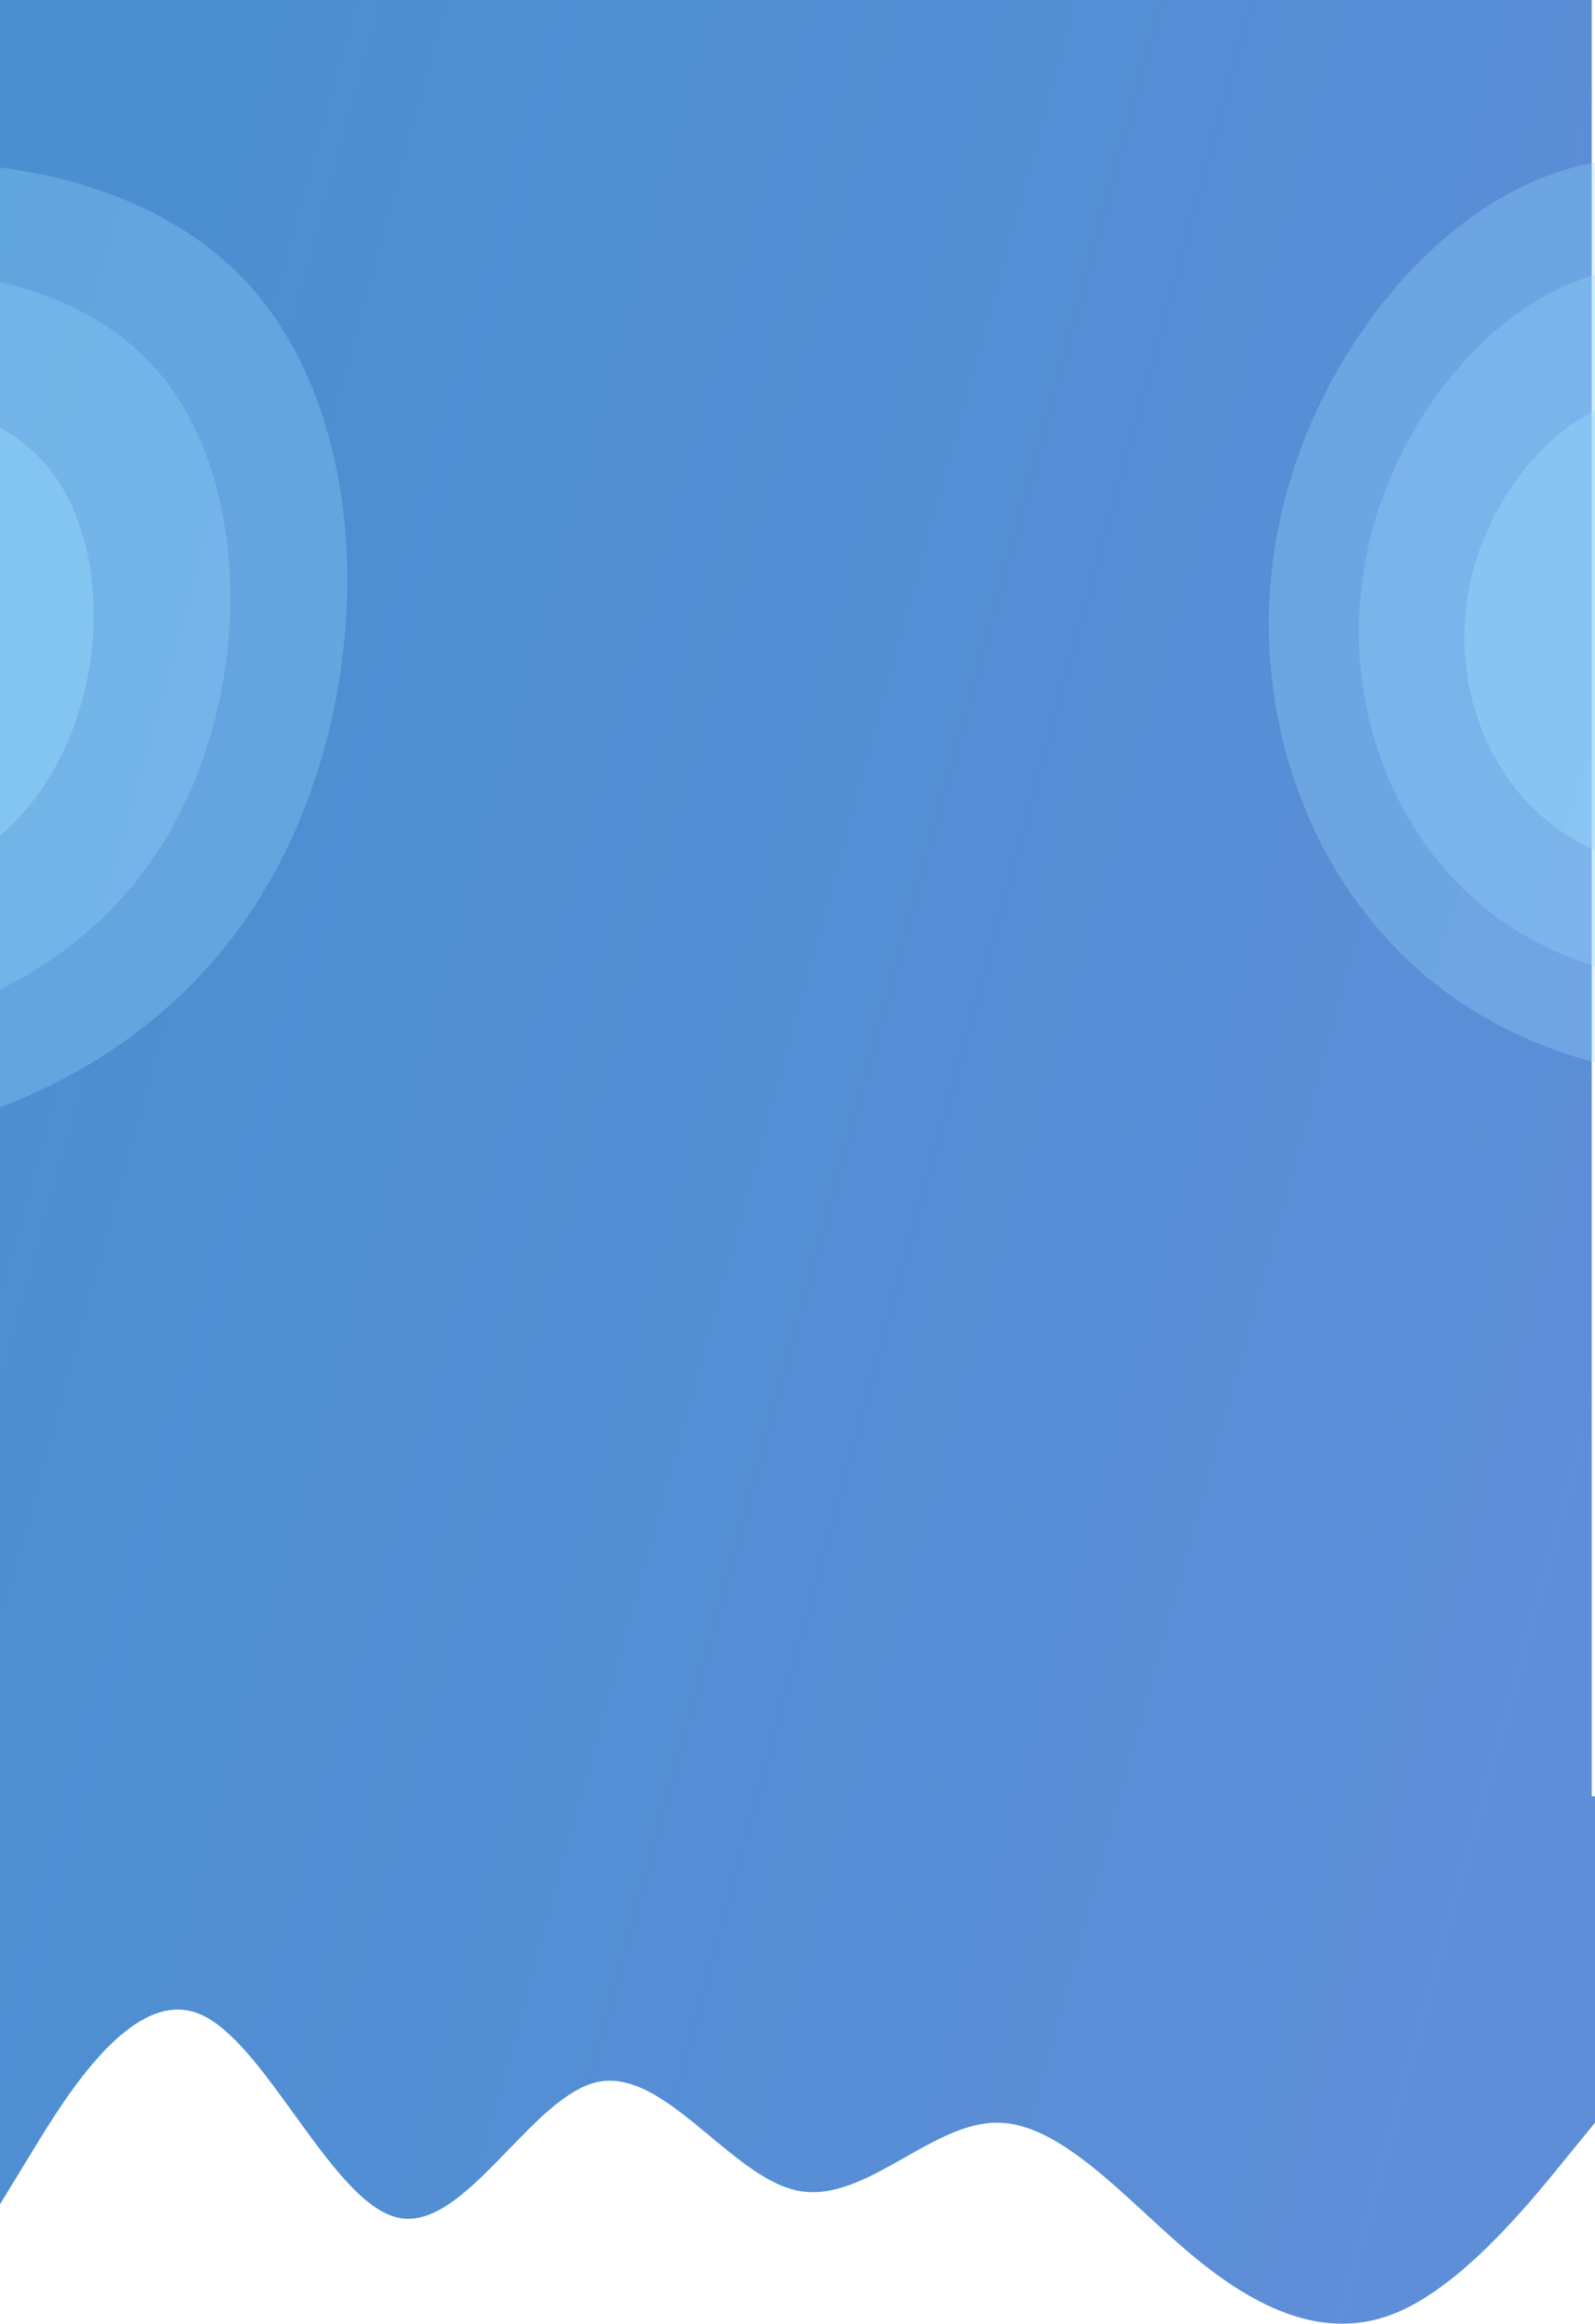 <svg width="484" height="705" viewBox="0 0 484 705" fill="none" xmlns="http://www.w3.org/2000/svg">
<g clip-path="url(#clip0)">
<path fill-rule="evenodd" clip-rule="evenodd" d="M483 0H0V545V555V668.76L10.083 652.259C20.167 635.758 40.333 602.755 60.5 611.006C70.103 614.934 79.706 628.218 89.309 641.501C99.873 656.113 110.437 670.725 121 672.886C132.092 675.155 143.183 663.697 154.275 652.238C163.35 642.864 172.425 633.489 181.5 631.632C192.844 629.312 204.188 638.739 215.531 648.166C224.354 655.498 233.177 662.83 242 664.635C252.859 666.856 263.718 660.705 274.577 654.554C283.885 649.281 293.192 644.008 302.5 644.008C317.625 644.008 332.75 657.931 347.875 671.854C352.917 676.495 357.958 681.136 363 685.262C383.167 701.763 403.333 710.014 423.5 701.763C443.667 693.513 463.833 668.76 473.917 656.384L484 644.008V545H483V0Z" fill="url(#paint0_linear)"/>
<path d="M75.937 276.874C37.918 333.595 -35.931 358.343 -103.592 342.972C-171.282 327.962 -233.114 272.444 -236.736 214.831C-240.524 157.023 -186.103 97.12 -117.168 68.158C-48.067 39.392 35.352 41.732 75.914 86.791C116.446 132.211 113.927 220.514 75.937 276.874Z" fill="#9BDBFF" fill-opacity="0.3"/>
<path d="M47.134 259.425C17.625 303.533 -39.803 322.704 -92.467 310.651C-145.155 298.878 -193.336 255.578 -196.229 210.721C-199.25 165.713 -156.984 119.148 -103.385 96.691C-49.657 74.385 15.252 76.315 46.87 111.446C78.466 146.857 76.62 215.598 47.134 259.425Z" fill="#9BDBFF" fill-opacity="0.29"/>
<path d="M13.191 238.58C-6.498 267.965 -44.758 280.776 -79.819 272.798C-114.895 265.007 -146.943 236.225 -148.831 206.369C-150.804 176.412 -122.617 145.38 -86.905 130.385C-51.106 115.491 -7.882 116.719 13.143 140.077C34.154 163.621 32.865 209.38 13.191 238.58Z" fill="#9BDBFF" fill-opacity="0.41"/>
<path d="M445.699 305.753C398.486 275.785 376.718 215.83 387.921 160.123C398.828 104.399 443.018 52.644 490.112 48.502C537.362 44.221 587.515 87.553 612.633 143.399C637.594 199.384 637.381 267.726 601.319 301.854C564.962 335.964 492.617 335.704 445.699 305.753Z" fill="#9BDBFF" fill-opacity="0.3"/>
<path d="M459.397 281.816C422.684 258.557 405.817 211.933 414.609 168.57C423.172 125.195 457.638 84.866 494.303 81.582C531.089 78.189 570.074 111.842 589.554 155.265C608.912 198.797 608.658 251.977 580.542 278.579C552.195 305.169 495.88 305.061 459.397 281.816Z" fill="#9BDBFF" fill-opacity="0.29"/>
<path d="M475.77 253.601C451.31 238.082 440.042 207.02 445.857 178.153C451.52 149.278 474.429 122.452 498.834 120.297C523.319 118.07 549.3 140.513 562.306 169.445C575.23 198.449 575.106 233.861 556.413 251.551C537.566 269.233 500.077 269.112 475.77 253.601Z" fill="#9BDBFF" fill-opacity="0.42"/>
</g>
<defs>
<linearGradient id="paint0_linear" x1="-1434" y1="98" x2="442" y2="615" gradientUnits="userSpaceOnUse">
<stop stop-color="#169CBA"/>
<stop offset="1" stop-color="#1C60C7" stop-opacity="0.71"/>
</linearGradient>
<clipPath id="clip0">
<rect width="484" height="705" fill="white"/>
</clipPath>
</defs>
</svg>
